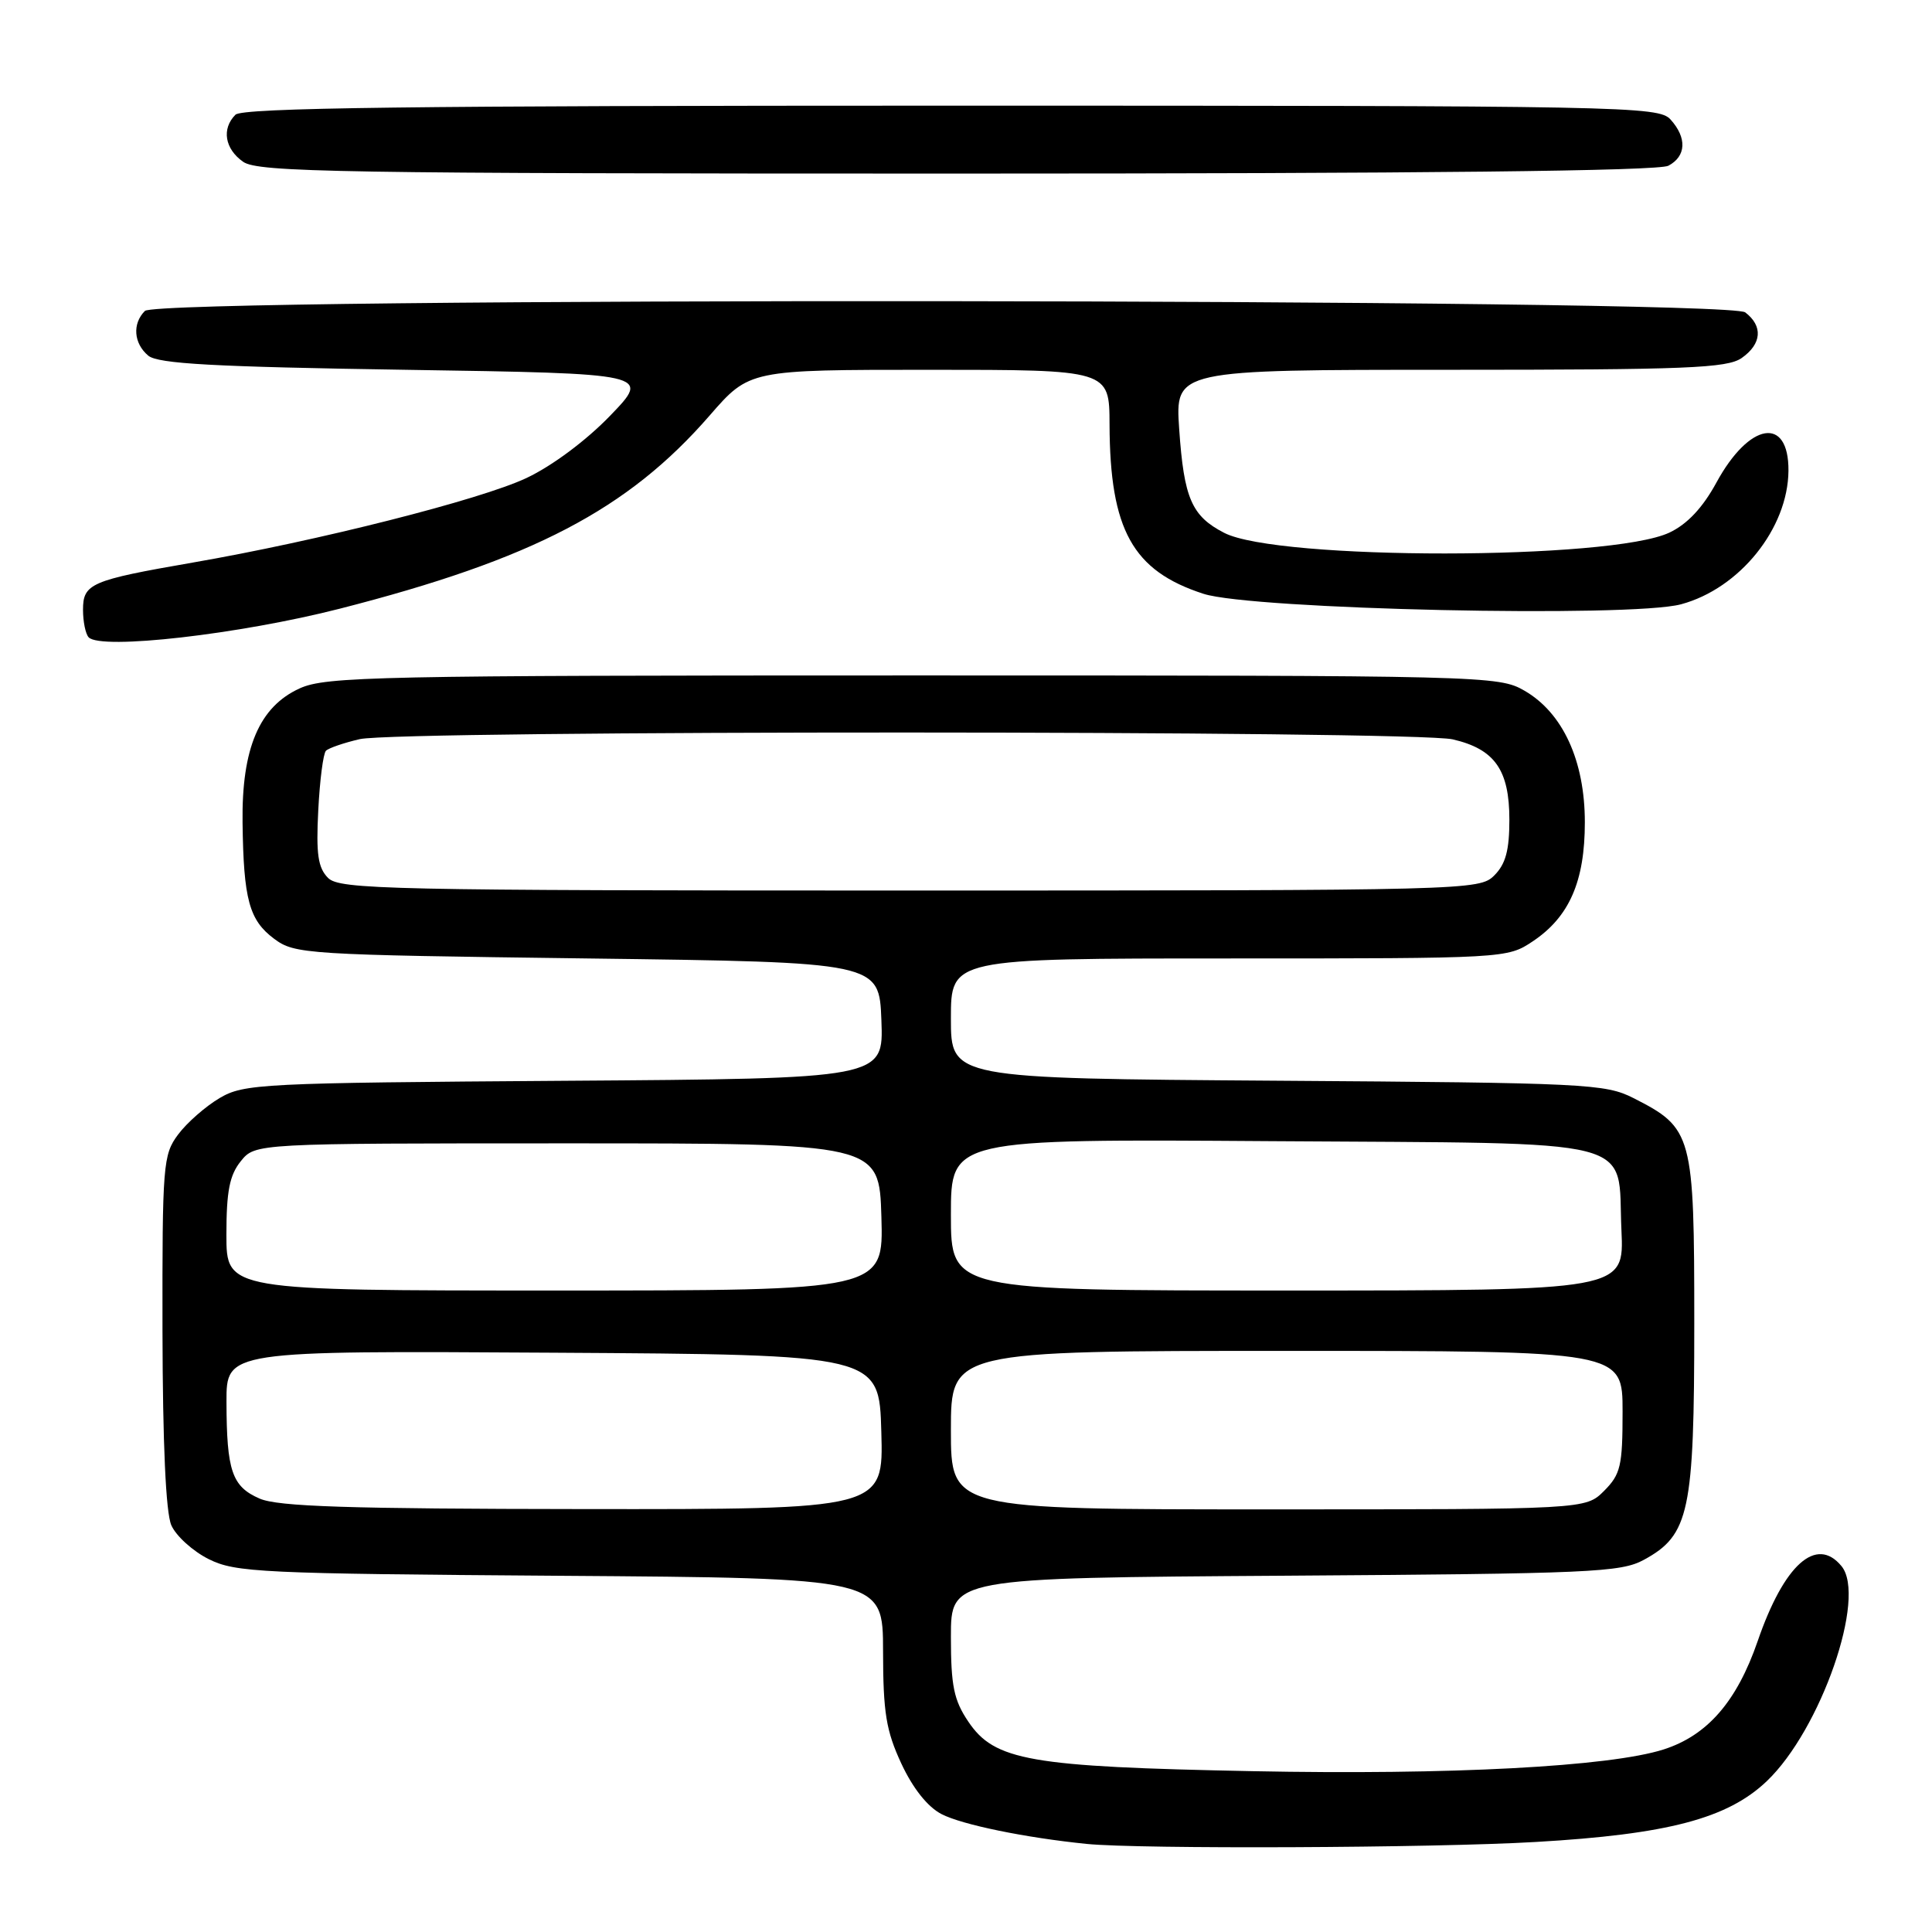 <?xml version="1.0" encoding="UTF-8" standalone="no"?>
<!DOCTYPE svg PUBLIC "-//W3C//DTD SVG 1.1//EN" "http://www.w3.org/Graphics/SVG/1.1/DTD/svg11.dtd" >
<svg xmlns="http://www.w3.org/2000/svg" xmlns:xlink="http://www.w3.org/1999/xlink" version="1.1" viewBox="0 0 256 256">
 <g >
 <path fill="currentColor"
d=" M 203.50 244.07 C 220.97 243.06 228.90 240.97 234.10 236.02 C 241.27 229.20 247.39 211.58 244.00 207.51 C 240.67 203.48 236.39 207.31 232.90 217.46 C 230.14 225.46 226.24 229.95 220.44 231.81 C 213.30 234.09 192.11 235.21 166.00 234.69 C 136.39 234.11 131.78 233.30 128.29 228.10 C 126.39 225.28 126.00 223.37 126.00 216.89 C 126.00 209.08 126.00 209.08 170.25 208.79 C 210.79 208.52 214.78 208.35 217.83 206.68 C 223.85 203.40 224.50 200.33 224.50 175.33 C 224.50 150.26 224.29 149.49 216.44 145.50 C 212.71 143.61 210.19 143.48 169.25 143.20 C 126.00 142.90 126.00 142.90 126.00 134.95 C 126.00 127.00 126.00 127.00 162.85 127.00 C 199.50 127.00 199.72 126.99 203.10 124.73 C 207.94 121.50 210.00 116.79 210.00 108.96 C 210.00 100.81 207.09 94.46 202.00 91.52 C 198.57 89.54 196.97 89.50 121.00 89.50 C 49.98 89.50 43.18 89.64 39.72 91.21 C 34.36 93.64 32.01 99.15 32.14 109.00 C 32.27 119.19 33.02 121.93 36.32 124.39 C 39.05 126.43 40.46 126.52 77.82 127.00 C 116.50 127.50 116.50 127.50 116.79 135.21 C 117.08 142.92 117.08 142.92 74.79 143.21 C 34.58 143.49 32.33 143.60 29.10 145.50 C 27.24 146.60 24.76 148.77 23.60 150.33 C 21.60 153.01 21.50 154.30 21.53 176.33 C 21.56 191.31 21.97 200.42 22.70 202.10 C 23.32 203.52 25.56 205.55 27.67 206.60 C 31.22 208.36 34.58 208.52 74.25 208.80 C 117.00 209.10 117.00 209.10 117.01 218.80 C 117.02 226.94 117.41 229.33 119.43 233.68 C 120.97 236.98 122.91 239.42 124.76 240.38 C 127.49 241.79 135.89 243.51 144.00 244.33 C 151.02 245.03 189.87 244.87 203.50 244.07 Z  M 45.04 80.65 C 70.56 74.12 83.19 67.53 94.03 55.06 C 99.30 49.00 99.30 49.00 123.15 49.00 C 147.00 49.00 147.00 49.00 147.02 56.25 C 147.07 70.21 150.08 75.64 159.46 78.68 C 165.88 80.77 216.07 81.87 222.75 80.07 C 230.52 77.98 236.92 70.01 236.98 62.37 C 237.03 55.07 231.79 55.94 227.43 63.95 C 225.62 67.27 223.58 69.45 221.21 70.57 C 213.47 74.24 169.28 74.27 162.20 70.60 C 157.90 68.38 156.88 66.03 156.25 56.87 C 155.71 49.00 155.71 49.00 192.13 49.00 C 223.48 49.00 228.86 48.78 230.78 47.44 C 233.45 45.57 233.63 43.20 231.25 41.39 C 228.80 39.54 21.05 39.35 19.20 41.20 C 17.51 42.89 17.71 45.51 19.65 47.13 C 20.95 48.20 28.29 48.61 53.76 49.00 C 86.23 49.50 86.23 49.50 80.86 55.07 C 77.69 58.36 73.16 61.74 69.76 63.34 C 63.66 66.22 42.09 71.68 25.50 74.55 C 12.01 76.89 11.00 77.33 11.00 80.81 C 11.00 82.38 11.34 84.02 11.75 84.45 C 13.38 86.15 31.75 84.05 45.04 80.65 Z  M 221.07 21.96 C 223.44 20.70 223.55 18.26 221.35 15.83 C 219.76 14.08 215.50 14.00 126.05 14.00 C 54.54 14.00 32.12 14.28 31.20 15.20 C 29.34 17.06 29.78 19.73 32.22 21.44 C 34.20 22.82 44.83 23.00 126.79 23.00 C 188.53 23.00 219.77 22.66 221.07 21.96 Z  M 34.40 198.57 C 30.74 196.98 30.03 194.91 30.01 185.74 C 30.00 178.98 30.00 178.98 73.25 179.24 C 116.50 179.50 116.50 179.50 116.78 189.75 C 117.07 200.00 117.07 200.00 77.28 199.96 C 46.13 199.93 36.83 199.63 34.40 198.57 Z  M 126.00 189.50 C 126.00 179.00 126.00 179.00 170.50 179.00 C 215.00 179.00 215.00 179.00 215.00 187.05 C 215.00 194.25 214.74 195.35 212.55 197.55 C 210.09 200.00 210.09 200.00 168.05 200.00 C 126.00 200.00 126.00 200.00 126.00 189.50 Z  M 30.00 163.61 C 30.00 157.83 30.42 155.71 31.91 153.86 C 33.82 151.50 33.82 151.50 75.16 151.50 C 116.50 151.50 116.50 151.50 116.79 161.25 C 117.07 171.00 117.07 171.00 73.54 171.00 C 30.00 171.00 30.00 171.00 30.00 163.61 Z  M 126.00 160.96 C 126.00 150.92 126.00 150.92 168.47 151.21 C 218.25 151.55 214.28 150.54 214.85 163.03 C 215.21 171.00 215.21 171.00 170.61 171.00 C 126.00 171.00 126.00 171.00 126.00 160.96 Z  M 43.47 116.33 C 42.14 114.99 41.87 113.19 42.17 107.40 C 42.37 103.40 42.83 99.84 43.19 99.48 C 43.55 99.12 45.56 98.43 47.67 97.94 C 52.79 96.75 187.36 96.78 192.50 97.97 C 198.06 99.26 200.00 102.02 200.00 108.61 C 200.00 112.67 199.51 114.49 198.00 116.00 C 196.04 117.96 194.67 118.00 120.57 118.00 C 51.41 118.00 45.00 117.86 43.47 116.33 Z "/>
</g>
</svg>
